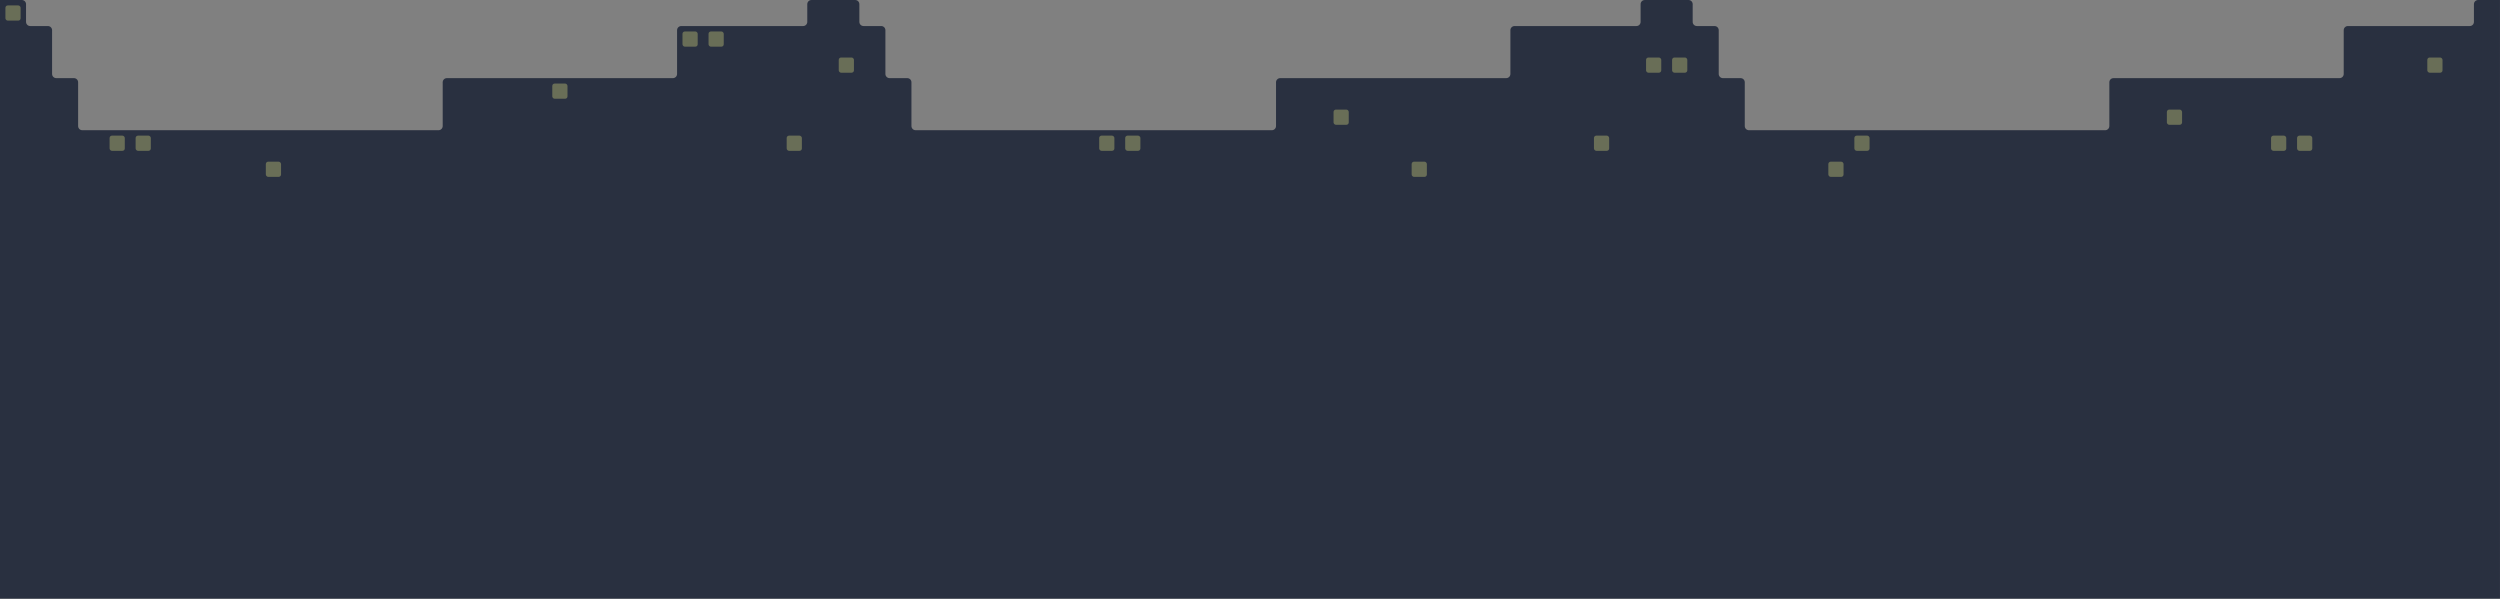 <svg width="3000" height="718.43" viewBox="0 0 793.75 190.08" xmlns="http://www.w3.org/2000/svg"><rect x="0" y="0" width="793.75" height="190.08" fill="#808080" stroke="none"/><path d="M793.74 0h-6.945c-.73 0-1.323.592-1.323 1.323v5.622c0 .73-.592 1.323-1.323 1.323h-38.695c-.73 0-1.323.592-1.323 1.323v13.89c0 .73-.592 1.323-1.323 1.323h-71.767c-.73 0-1.323.592-1.323 1.323v13.89c0 .731-.592 1.324-1.323 1.324H555.287c-.73 0-1.323-.593-1.323-1.323V26.127c0-.73-.592-1.323-1.323-1.323h-5.622c-.73 0-1.323-.592-1.323-1.323V9.59c0-.73-.592-1.323-1.323-1.323h-5.622c-.73 0-1.323-.592-1.323-1.323V1.323c0-.73-.592-1.323-1.323-1.323h-13.89c-.73 0-1.323.592-1.323 1.323v5.622c0 .73-.592 1.323-1.323 1.323h-38.695c-.73 0-1.323.592-1.323 1.323v13.89c0 .73-.592 1.323-1.323 1.323h-71.767c-.73 0-1.323.592-1.323 1.323v13.89c0 .731-.592 1.324-1.323 1.324H290.707c-.73 0-1.323-.593-1.323-1.323V26.127c0-.73-.592-1.323-1.323-1.323h-5.622c-.73 0-1.323-.592-1.323-1.323V9.59c0-.73-.592-1.323-1.323-1.323h-5.622c-.73 0-1.323-.592-1.323-1.323V1.323c0-.73-.592-1.323-1.323-1.323h-13.89c-.73 0-1.323.592-1.323 1.323v5.622c0 .73-.592 1.323-1.323 1.323h-38.695c-.73 0-1.323.592-1.323 1.323v13.89c0 .73-.592 1.323-1.323 1.323h-71.767c-.73 0-1.323.592-1.323 1.323v13.89c0 .731-.592 1.324-1.323 1.324H26.127c-.73 0-1.323-.593-1.323-1.323V26.127c0-.73-.592-1.323-1.323-1.323H17.86c-.73 0-1.323-.592-1.323-1.323V9.59c0-.73-.592-1.323-1.323-1.323H9.591c-.73 0-1.323-.592-1.323-1.323V1.323C8.268.593 7.676 0 6.945 0H0v190.082h793.74" fill="#293040" paint-order="stroke fill markers"/><g fill="#ffff8d" stroke-linejoin="round" stroke-width=".584" paint-order="stroke fill markers"><rect x="1.72" y="1.72" width="4.828" height="4.827" ry=".751" opacity=".3"/><rect x="34.793" y="43.061" width="4.828" height="4.827" ry=".751" opacity=".3"/><rect x="43.061" y="43.061" width="4.828" height="4.827" ry=".751" opacity=".3"/><rect x="84.403" y="51.329" width="4.828" height="4.827" ry=".751" opacity=".3"/><rect x="175.35" y="26.525" width="4.828" height="4.827" ry=".751" opacity=".3"/><rect x="216.69" y="9.988" width="4.828" height="4.827" ry=".751" opacity=".3"/><rect x="224.96" y="9.988" width="4.828" height="4.827" ry=".751" opacity=".3"/><rect x="249.77" y="43.061" width="4.828" height="4.827" ry=".751" opacity=".3"/><rect x="266.3" y="18.257" width="4.828" height="4.827" ry=".751" opacity=".3"/><rect x="348.99" y="43.061" width="4.828" height="4.827" ry=".751" opacity=".3"/><rect x="357.25" y="43.061" width="4.828" height="4.827" ry=".751" opacity=".3"/><rect x="522.62" y="18.257" width="4.828" height="4.827" ry=".751" opacity=".3"/><rect x="530.89" y="18.257" width="4.828" height="4.827" ry=".751" opacity=".3"/><rect x="423.4" y="34.793" width="4.828" height="4.827" ry=".751" opacity=".3"/><rect x="448.2" y="51.329" width="4.828" height="4.827" ry=".751" opacity=".3"/><rect x="506.08" y="43.061" width="4.828" height="4.827" ry=".751" opacity=".3"/><rect x="580.5" y="51.33" width="4.828" height="4.827" ry=".751" opacity=".3"/><rect x="588.76" y="43.061" width="4.828" height="4.827" ry=".751" opacity=".3"/><rect x="687.98" y="34.793" width="4.828" height="4.827" ry=".751" opacity=".3"/><rect x="729.32" y="43.061" width="4.828" height="4.827" ry=".751" opacity=".3"/><rect x="770.67" y="18.257" width="4.828" height="4.827" ry=".751" opacity=".3"/><rect x="721.06" y="43.061" width="4.828" height="4.827" ry=".751" opacity=".3"/></g></svg>